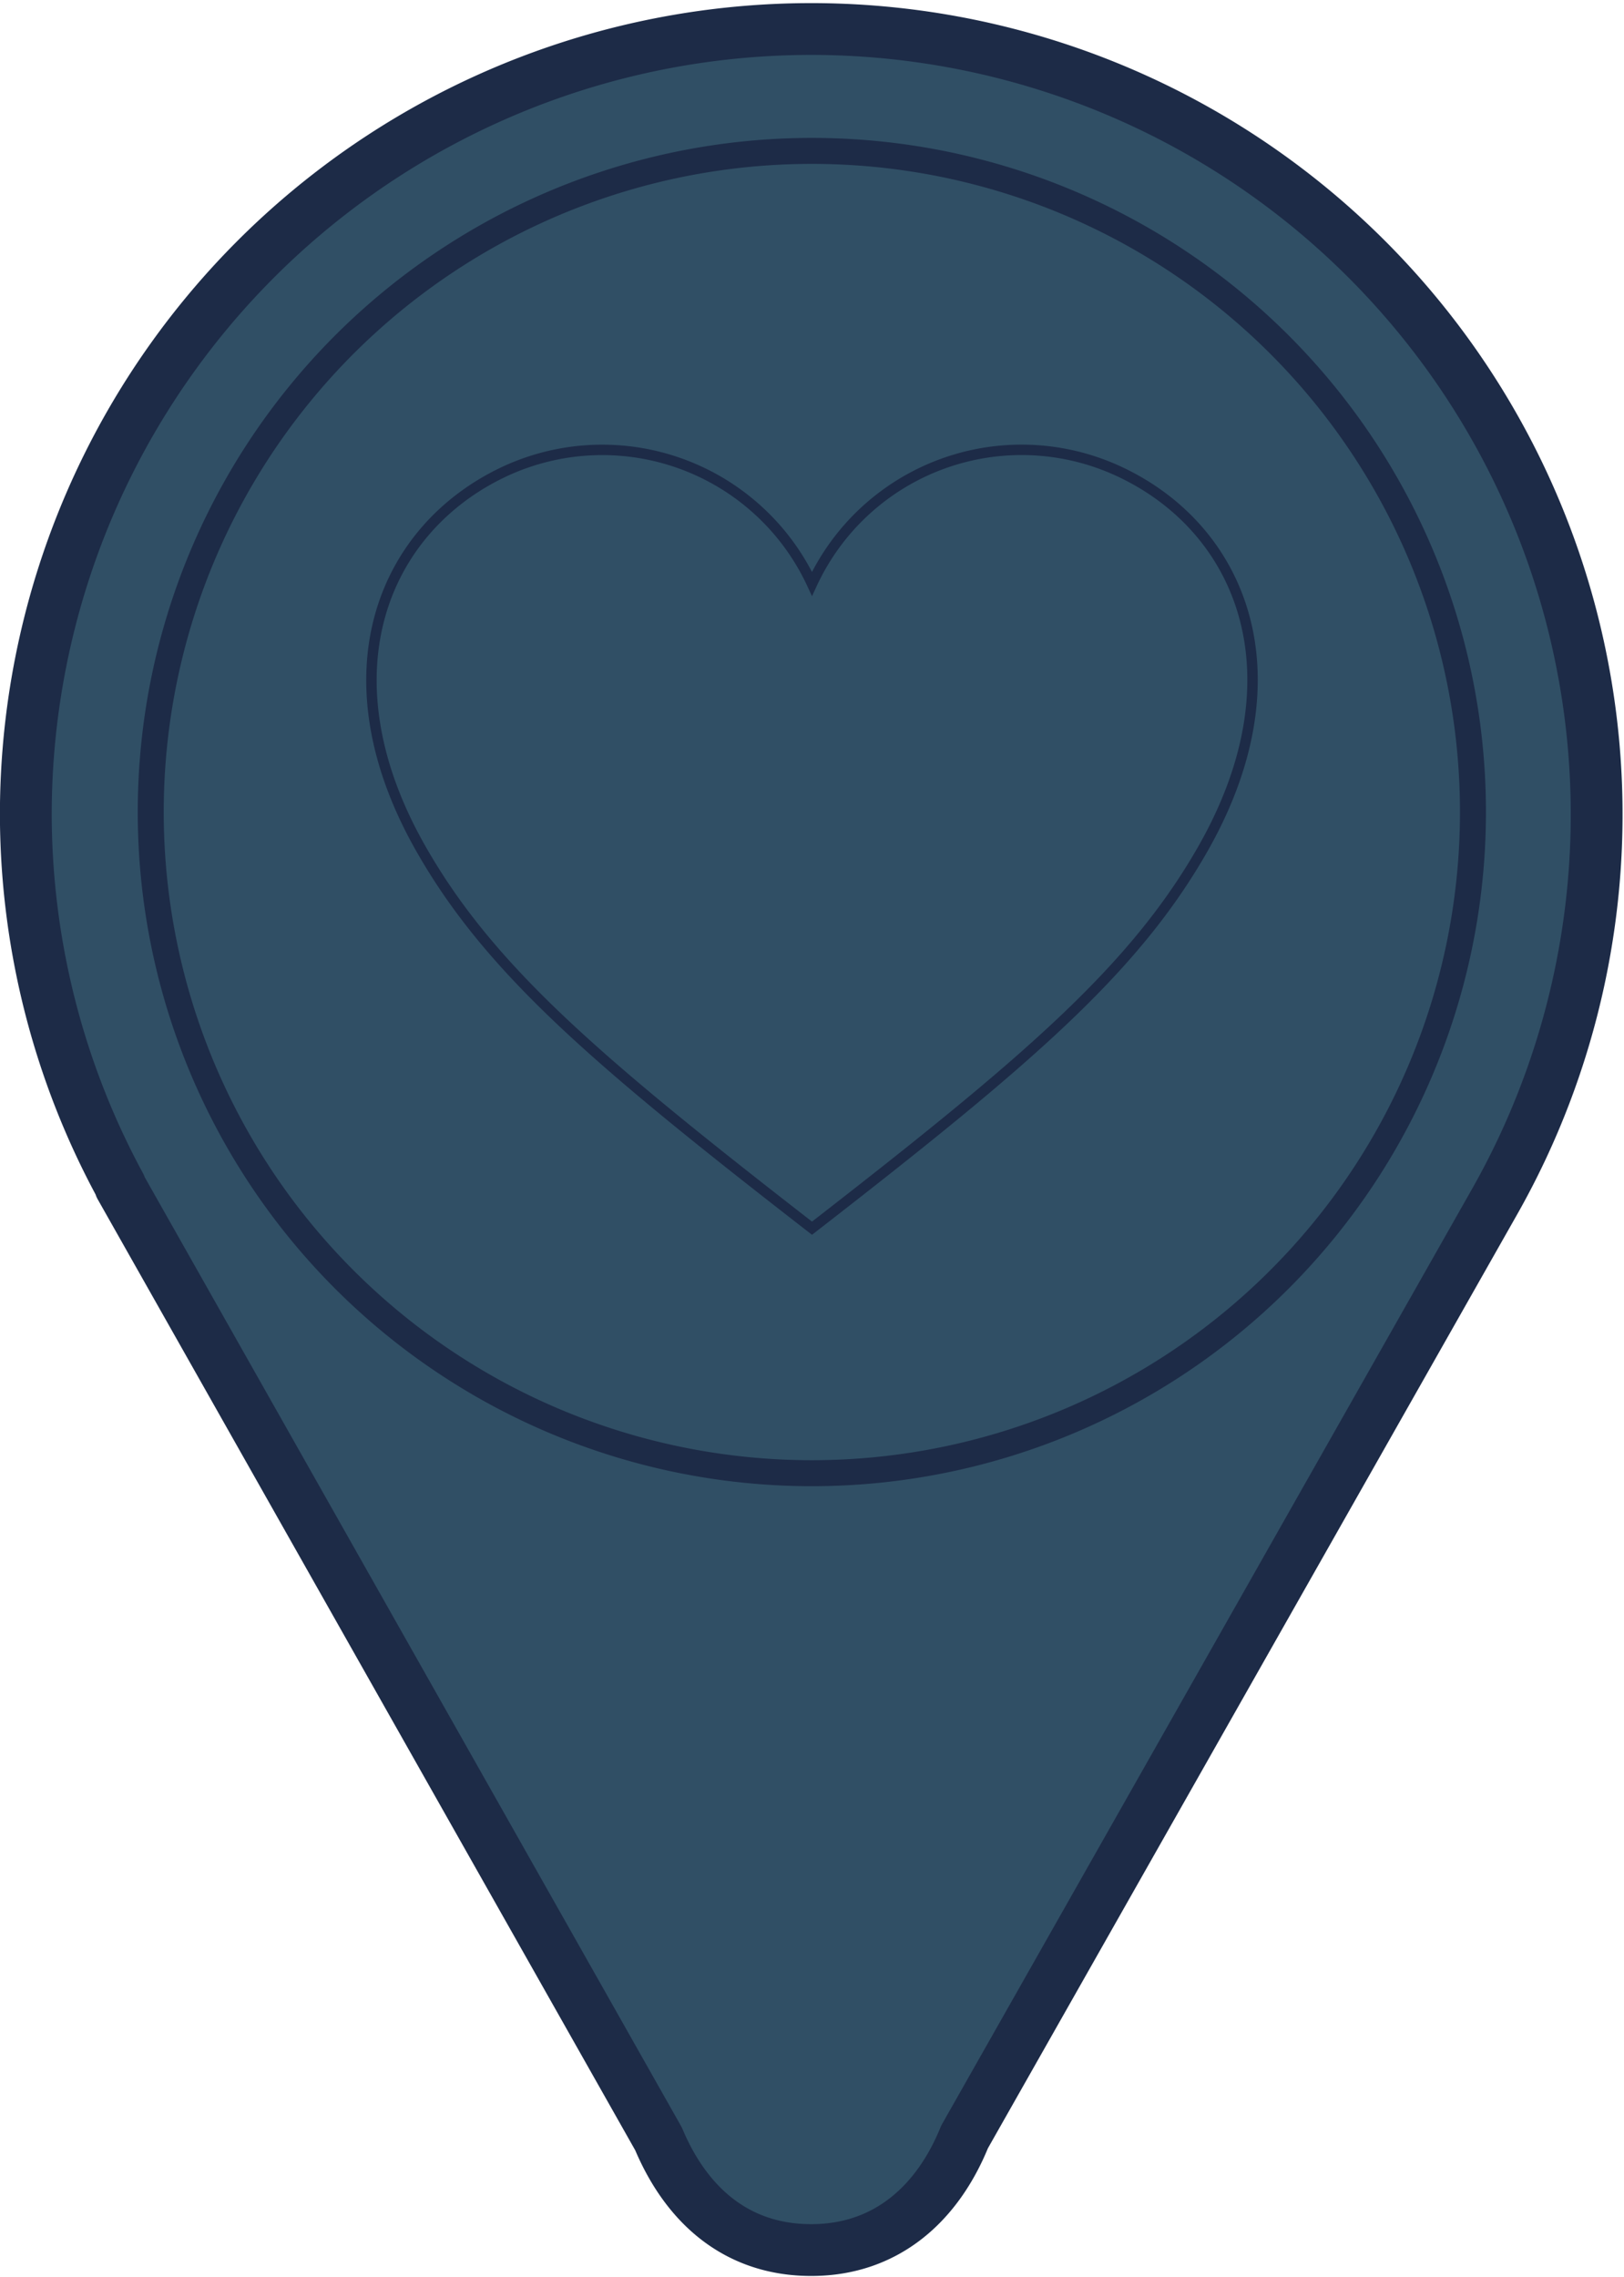 <svg id="Слой_1" data-name="Слой 1" xmlns="http://www.w3.org/2000/svg" viewBox="0 0 107.52 150.73"><defs><style>.cls-3{fill:#304f65}</style><clipPath id="clip-path" transform="translate(-.69 -.69)"><path fill="none" d="M0 0h108.89v152.1H0z"/></clipPath></defs><g clip-path="url(#clip-path)"><path class="cls-3" d="M99.6 80.32A52 52 0 1 0 2.4 54.45a51.72 51.72 0 0 0 6.25 24.73v.06l35.64 63.05c1.82 4.33 5.12 7.36 10.11 7.36s8.37-3.1 10.15-7.49z" transform="translate(-.69 -.69)"/><path d="M98.91 79.63a52 52 0 1 0-97.2-25.87 51.72 51.72 0 0 0 6.25 24.73h0v.06L43.6 141.6h0c1.82 4.33 5.12 7.36 10.11 7.36s8.37-3.1 10.15-7.49z" stroke-width="3.43" stroke-linecap="round" stroke-linejoin="round" stroke="#1d2b47" fill="none"/><path class="cls-3" d="M98.21 54.45a43.77 43.77 0 1 1-43.76-43.77 43.76 43.76 0 0 1 43.76 43.77" transform="translate(-.69 -.69)"/><path d="M97.52 53.76A43.77 43.77 0 1 1 53.76 9.99a43.76 43.76 0 0 1 43.76 43.77z" stroke-width="1.72" stroke-linecap="round" stroke-linejoin="round" stroke="#1d2b47" fill="none"/><path class="cls-3" d="M54.45 82C68.62 71 75.8 64.9 80.39 56.78c6.45-11.42 2.54-21.1-5.63-24.89a15.29 15.29 0 0 0-20.31 7.45 15.31 15.31 0 0 0-20.32-7.45C26 35.68 22.05 45.36 28.5 56.78 33.09 64.9 40.28 71 54.45 82" transform="translate(-.69 -.69)"/><path d="M53.76 81.31c14.17-11 21.35-17.1 25.94-25.22 6.45-11.42 2.54-21.1-5.63-24.89a15.29 15.29 0 0 0-20.31 7.45 15.31 15.31 0 0 0-20.32-7.45c-8.13 3.79-12.08 13.47-5.63 24.89 4.59 8.12 11.78 14.22 25.95 25.22z" stroke-miterlimit="10" stroke-width=".69" stroke="#1d2b47" fill="none"/></g></svg>